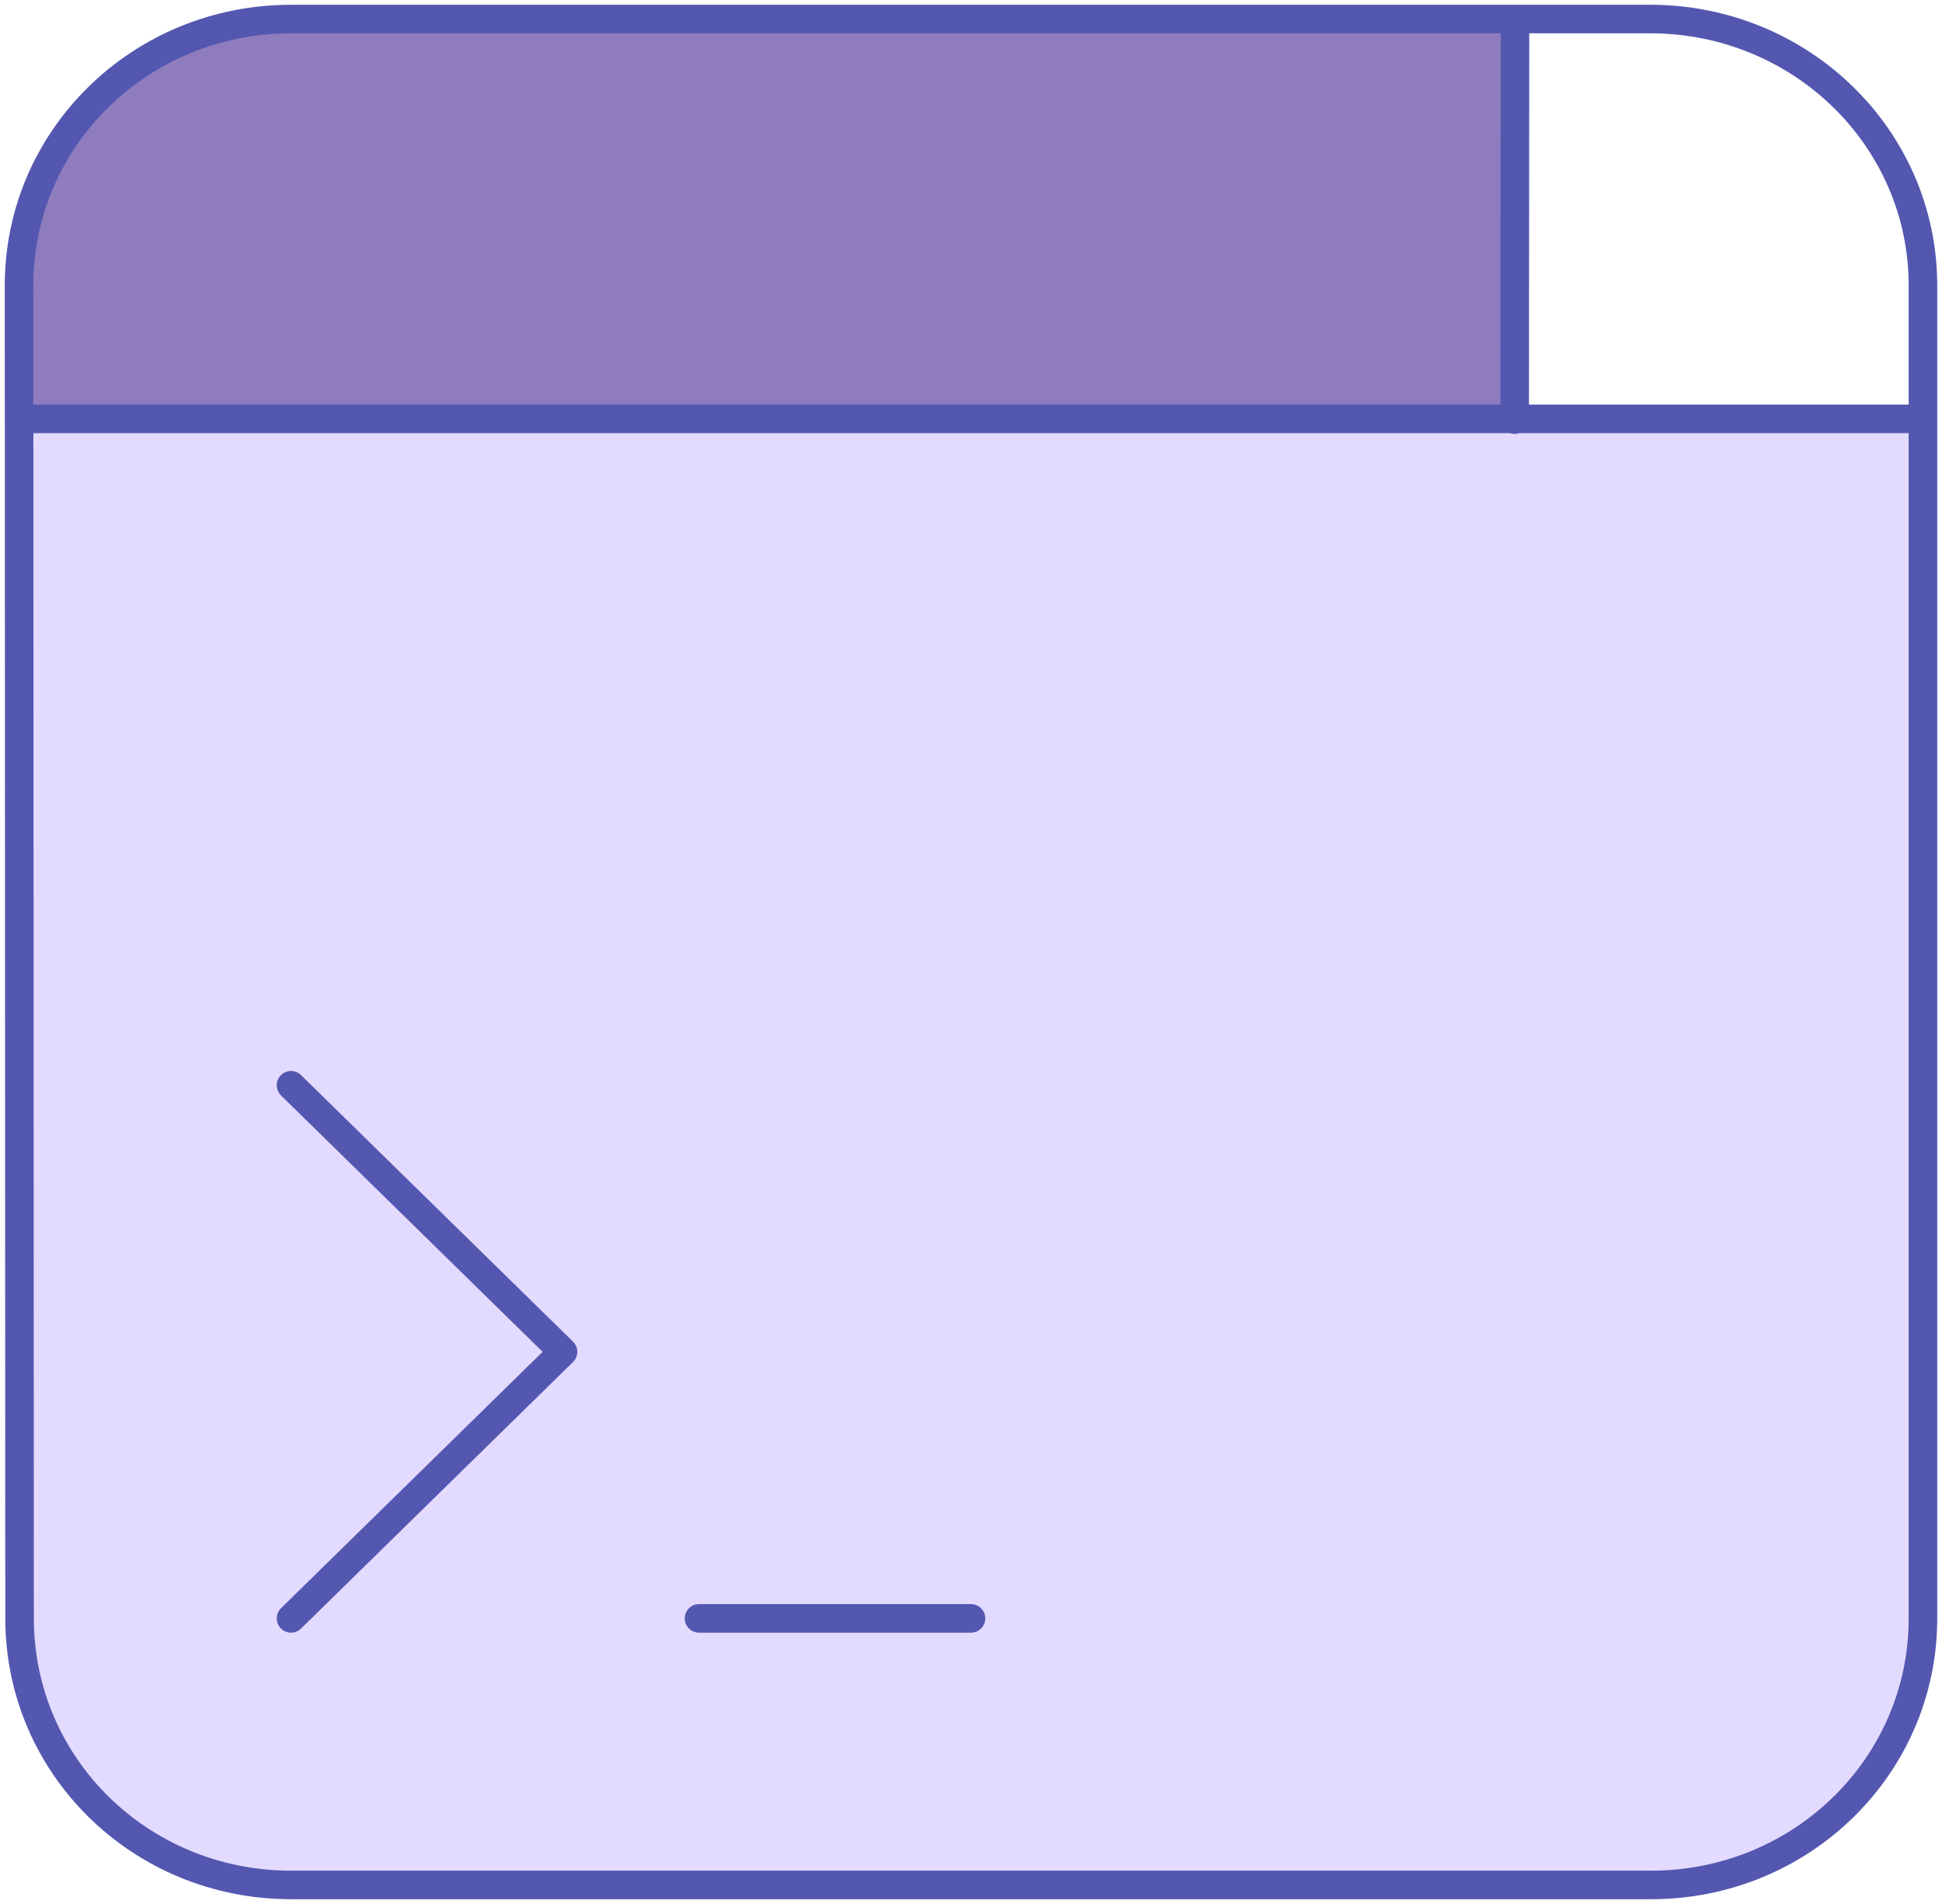 <svg width="204" height="200" viewBox="0 0 204 200" fill="none" xmlns="http://www.w3.org/2000/svg">
<g id="Vector">
<path d="M2.006 44H159.111L159.143 2H30.571C14.752 2 1.994 14.497 2 30L2.006 44Z" fill="#8E7CBE"/>
<path d="M202 170V44H159.111H2.006L2.056 170.011C2.062 185.514 14.752 198 30.571 198H173.429C189.248 198 202 185.503 202 170Z" fill="#E3DAFF"/>
<path d="M2 44H2.006M202 44H159.111M202 44V30M202 44V170M30.571 2H173.349M30.571 2C14.752 2 1.994 14.497 2 30L2.006 44M30.571 2H159.143M173.349 2C189.169 2 202 14.497 202 30M173.349 2H159.143M202 30V170M202 170C202 185.503 189.248 198 173.429 198H30.571C14.752 198 2.062 185.514 2.056 170.011L2.006 44M159.111 44.081L159.111 44M159.143 2L159.111 44M30.571 170L59.143 142L30.571 114M73.429 170H102M2.006 44H159.111" stroke="#5457AF" stroke-width="3" stroke-linecap="round" stroke-linejoin="round"/>
</g>
</svg>
